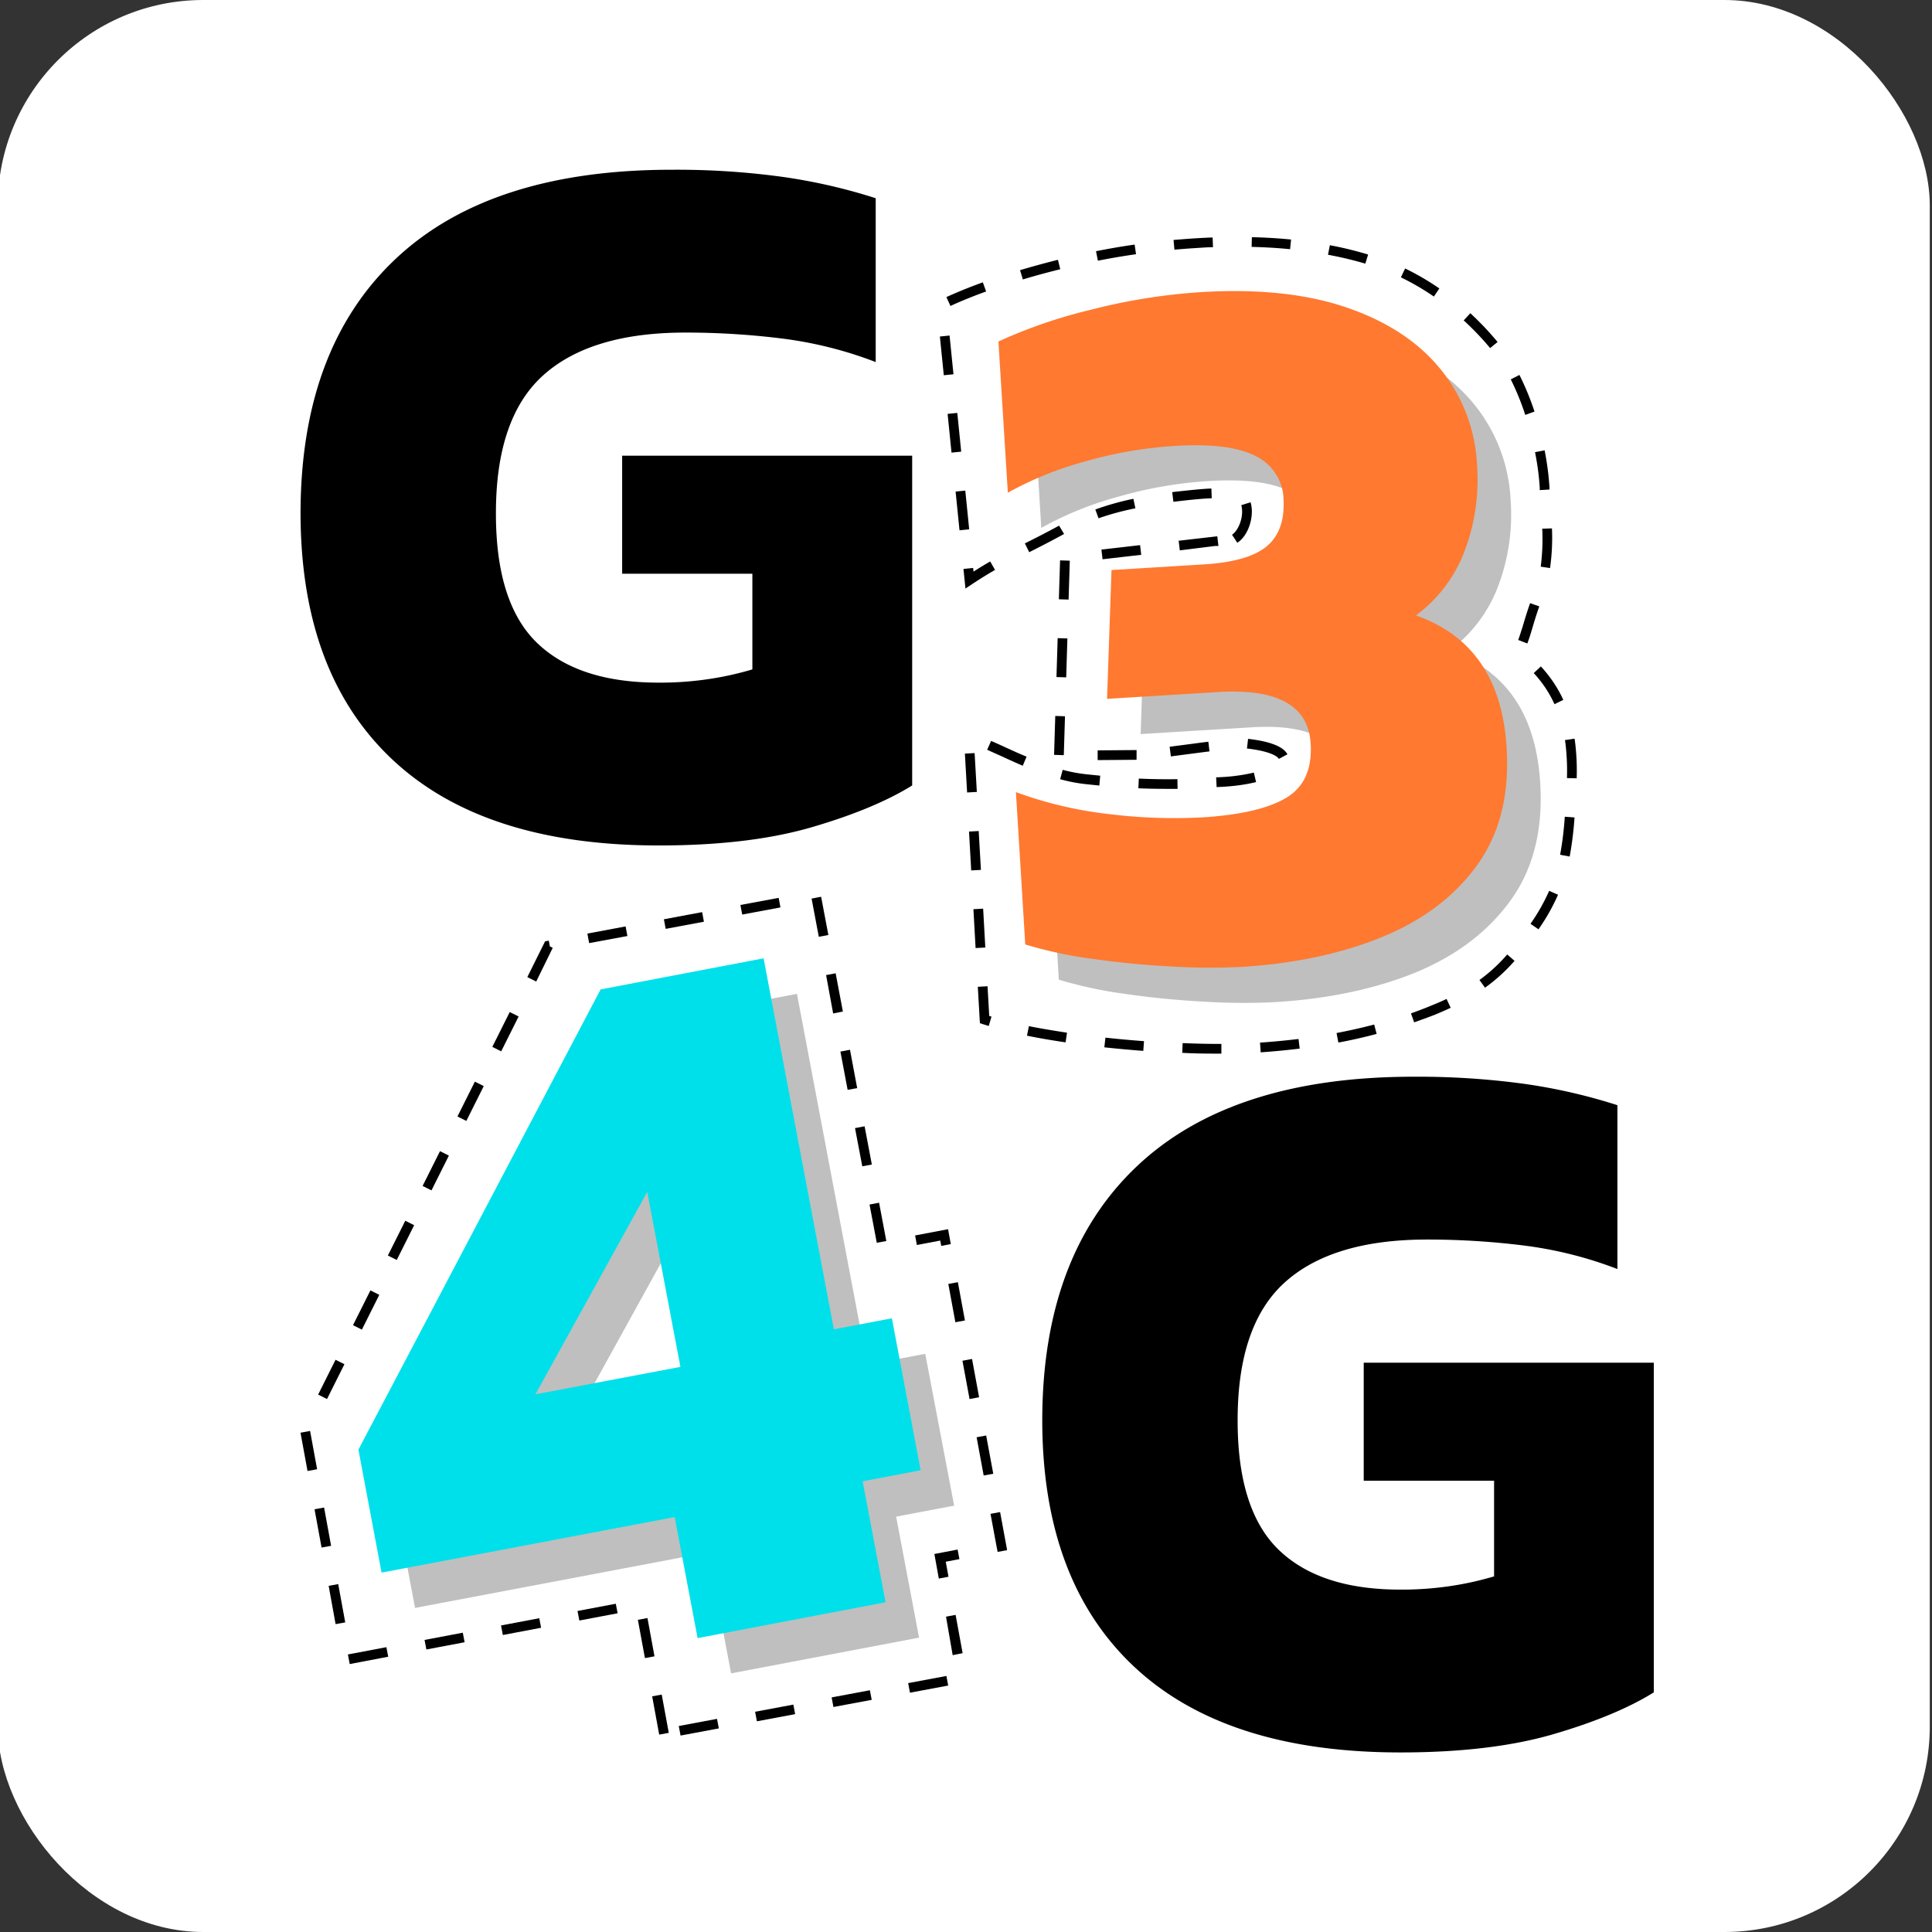 <svg xmlns="http://www.w3.org/2000/svg" viewBox="0 0 435 435"><rect x="0" y="0" width="435" height="435" fill="#333333" stroke="none"/><defs><style>.cls-1{isolation:isolate;}.cls-2{fill:#fff;}.cls-3{mix-blend-mode:multiply;opacity:0.25;}.cls-4{fill:#00e0ea;}.cls-5{fill:#ff7930;}</style></defs><g class="cls-1"><g id="Layer_2" data-name="Layer 2"><rect class="cls-2" x="-0.5" width="435" height="435" rx="46.26"/><path d="M148.33,190.36q-39.42,0-60-19.36T67.67,115.67q0-37.12,21.31-57.29t62.33-20.16a175.05,175.05,0,0,1,24.86,1.6,126.78,126.78,0,0,1,21,4.81V81.52a89.55,89.55,0,0,0-20.86-5.27,174.74,174.74,0,0,0-22-1.37q-21.31,0-32,9.62t-10.65,31.17q0,20.16,9.28,29.1t27.38,8.93a74.1,74.1,0,0,0,11.23-.8,71,71,0,0,0,9.85-2.18V129.18H140.08V102.6h65.3v74.25q-8.48,5.27-22.57,9.39T148.33,190.36Z"/><g class="cls-3"><path d="M164.61,376.77l-5.16-27.24-66,12.5-5.24-27.69,54.53-103.62,36.7-6.95,15.82,83.52,13.06-2.47L214.83,339l-13.06,2.48,5.16,27.24Zm-36.52-54.88,32.65-6.18-7.47-39.4Z"/></g><path class="cls-4" d="M157.07,368.83l-5.16-27.25-66,12.5L80.7,326.39l54.53-103.62,36.7-7,15.82,83.53,13.06-2.48,6.48,34.22-13.06,2.48,5.16,27.24Zm-36.52-54.89,32.65-6.18-7.47-39.4Z"/><path d="M153.23,390.77l-.4-2.15,8.61-1.61.41,2.15Zm-4.81-.21-1.58-8.62,2.15-.4,1.59,8.62Zm22-3-.4-2.15,8.61-1.61.4,2.15Zm17.23-3.22-.4-2.16,8.61-1.61.41,2.16Zm17.23-3.22-.4-2.16,8.61-1.61.4,2.16Zm9.62-8.45L213,364l2.16-.4,1.58,8.62Zm-69.29.66-1.59-8.62,2.16-.4,1.58,8.62Zm-66.47,1.34-.41-2.16L87,370.87l.41,2.15ZM96,371.39l-.41-2.15,8.61-1.63.41,2.15Zm17.22-3.26-.41-2.15,8.61-1.63.41,2.15Zm17.22-3.26-.41-2.15,8.62-1.63.41,2.15Zm80.94-9.45-1-5.53,5.23-1,.41,2.15-3.08.59.62,3.38Zm13.24-6-.41-2.15h0l-1.19-6.42,2.16-.4,1.58,8.57ZM75.56,365.68,74,357.06l2.15-.39,1.58,8.62Zm145.92-33.46-1.59-8.61,2.15-.4,1.6,8.61ZM72.4,348.44l-1.58-8.62,2.15-.39,1.58,8.62ZM218.3,315l-1.6-8.62,2.16-.4,1.59,8.62ZM69.24,331.2l-1.58-8.62,2.16-.39,1.58,8.62ZM73.63,315l-2-1,3.92-7.84,2,1Zm141.48-17.29-1.59-8.62,2.15-.4,1.59,8.62ZM81.48,299.37l-2-1,3.92-7.83,2,1Zm130.44-18.85-.22-1.2-5.26,1-.4-2.15,7.42-1.41.62,3.36Zm-14.51-.7-1.63-8.61,2.15-.41,1.63,8.62ZM89.33,283.69l-2-1,3.92-7.83,2,1ZM194.15,262.6,192.51,254l2.16-.41,1.63,8.61Zm-97,5.42-2-1,3.92-7.83,2,1Zm93.7-22.64-1.63-8.61,2.16-.41L193,245Zm-85.85,7-2-1,3.92-7.84,2,1Zm82.59-24.19L186,219.55l2.15-.41,1.63,8.61Zm-74.74,8.52-2-1,3.92-7.84,2,1ZM120.73,221l-2-1,4-8.05.83-.16.25,1.3.64.32Zm63.63-10.07-1.63-8.61,2.15-.41,1.63,8.61Zm-51.71,1.42-.4-2.15,8.61-1.61.4,2.16Zm17.23-3.21-.4-2.16,8.61-1.61.4,2.16Zm17.23-3.22-.4-2.16,8.61-1.6.4,2.15Z"/><g class="cls-3"><path d="M287.14,225.63a143.87,143.87,0,0,1-15.61-.08q-9.22-.47-18.13-1.76a96.87,96.87,0,0,1-15-3.21l-2.1-34.3a89.73,89.73,0,0,0,21.43,5,120.41,120.41,0,0,0,20.47.7q12.81-.78,18.9-4.37t5.56-12.28q-.78-12.81-20.91-11.57l-24.93,1.52,1-29L278.6,135q10.06-.62,14.21-4.08t3.72-10.56a11.12,11.12,0,0,0-6.22-9.72q-5.82-3.09-18.39-2.32a94.62,94.62,0,0,0-20.22,3.54,77,77,0,0,0-17.25,7l-2.09-34.07a112.72,112.72,0,0,1,20.69-7.12,134.06,134.06,0,0,1,25-4q19.21-1.17,32.81,3.5t21.05,13.86a36.83,36.83,0,0,1,8.21,21.54,45.47,45.47,0,0,1-2.82,19.45,32,32,0,0,1-10.94,14.45q19,6.64,20.42,29.74,1,15.78-6.54,26.34T319,218.85Q305.21,224.52,287.14,225.63Z"/></g><path class="cls-5" d="M279.58,217.7a141.36,141.36,0,0,1-15.61-.08q-9.23-.47-18.13-1.75a95.61,95.61,0,0,1-15-3.22l-2.1-34.3a90.22,90.22,0,0,0,21.43,5,119.3,119.3,0,0,0,20.47.69q12.81-.78,18.9-4.37t5.56-12.28q-.78-12.81-20.91-11.57l-24.93,1.53,1-29L271,127.08q10.06-.61,14.21-4.08T289,112.44a11.12,11.12,0,0,0-6.22-9.72q-5.82-3.09-18.39-2.31a94,94,0,0,0-20.22,3.53,77,77,0,0,0-17.25,7L224.8,76.89a113.48,113.48,0,0,1,20.69-7.12,134.06,134.06,0,0,1,25-4q19.22-1.17,32.81,3.5t21.05,13.86a36.86,36.86,0,0,1,8.21,21.54,45.47,45.47,0,0,1-2.82,19.45,32,32,0,0,1-10.94,14.45q19,6.65,20.42,29.74,1,15.78-6.54,26.34t-21.27,16.23Q297.65,216.58,279.58,217.7Z"/><path d="M291.85,236.19c-2.61.31-5.31.56-8,.75l-.15-2.19c2.68-.18,5.34-.43,7.91-.73l.76-.09.26,2.17Zm9.49-1.45-.41-2.15c2.9-.55,5.75-1.19,8.47-1.91l.56,2.11C307.19,233.53,304.29,234.19,301.34,234.74ZM275,237.23c-2.7,0-5.66,0-8.81-.18l.09-2.19c3.11.13,6,.19,8.72.18Zm43.42-7-.73-2.06c1.5-.54,3-1.1,4.43-1.7,1.28-.52,2.46-1,3.58-1.56l.93,2c-1.15.54-2.37,1.07-3.68,1.61Q320.73,229.37,318.42,230.18Zm-61,6.38c-2.94-.22-5.89-.49-8.77-.8l.24-2.18c2.85.31,5.77.58,8.69.79Zm-17.5-1.92c-3.08-.45-6-.95-8.69-1.5l.43-2.15c2.65.54,5.53,1,8.58,1.48Zm94.47-12.27-1.28-1.77a36.77,36.77,0,0,0,6.25-5.75l1.65,1.44A38.28,38.28,0,0,1,334.38,222.37ZM222.62,231l-1.27-.39-.72-.23-.47-8.2,2.19-.12.38,6.68.51.16ZM346.4,209.24,344.6,208a43.81,43.81,0,0,0,4.2-7.42l2,.87A45,45,0,0,1,346.4,209.24Zm-124.55,4.1-2.19.12-.49-8.75,2.19-.12Zm131.57-20.48-2.15-.41a74.66,74.66,0,0,0,1.05-8.56l2.19.16A76.62,76.62,0,0,1,353.42,192.86Zm-132.56,3-2.19.12-.49-8.75,2.18-.12ZM355,175.24l-2.19-.05a52.76,52.76,0,0,0-.29-7.37c-.05-.39-.1-.79-.16-1.18l2.16-.33c.07.42.12.83.17,1.24A52.83,52.83,0,0,1,355,175.24Zm-76.53,1.63c-1,.12-2,.21-3.11.28l-1.43.07-.11-2.19,1.42-.07a41.64,41.64,0,0,0,7.07-1l.5,2.13A36.14,36.14,0,0,1,278.43,176.87Zm-13.33.75c-2.82,0-5.79,0-8.83-.13l.1-2.19c3,.14,5.92.18,8.69.13Zm-17.62-.75-3.18-.33a35.89,35.89,0,0,1-5.64-1.1l.57-2.11a34.47,34.47,0,0,0,5.31,1l3.14.32Zm40.42-6c-.4-.75-2.52-1.81-7.18-2.34l.25-2.17c4.95.56,7.93,1.73,8.86,3.48Zm-68,7.44-2.19.12-.5-8.75,2.19-.12Zm43.69-8-.28-2.17c2.39-.32,5.16-.67,7.58-1l1.14-.13.25,2.17-1.13.14C268.7,169.65,265.94,170,263.56,170.32Zm-7.73.76-8.76.07,0-2.19,8.77-.07ZM350,158.55a26.18,26.18,0,0,0-4.67-7l1.6-1.5a28.61,28.61,0,0,1,5.06,7.53ZM230.28,172.41q-2.33-1-4.6-2.06l-3.41-1.53.88-2c1.14.5,2.28,1,3.43,1.54,1.51.69,3,1.38,4.56,2Zm9.24-2.38-2.19-.07.27-8.76,2.19.07Zm104.36-25.15-2.05-.79c.33-.86.62-1.84,1-3,.41-1.4.93-3.15,1.68-5.29l2.07.73c-.74,2.08-1.24,3.8-1.65,5.18S344.23,144,343.88,144.88Zm-103.82,7.63-2.19-.07.27-8.76,2.19.07Zm109-24.6-2.16-.32a47.79,47.79,0,0,0,.34-8.55l2.19-.07A48.39,48.39,0,0,1,349,127.91ZM240.6,135l-2.19-.07.27-8.76,2.19.07Zm-23.22-2.49-.45-4.41,2.18-.22.08.82c1.33-.85,2.57-1.6,3.76-2.28l1.09,1.9c-1.59.91-3.27,1.95-5.15,3.19Zm56.26-9.59-8,1-.26-2.17,8.7-1,.26,2.18Zm-16.69,2-8.7,1-.26-2.18,8.71-1Zm21.65-2.69-1.2-1.83c1.45-1,2.49-3.7,2.23-5.89a4.57,4.57,0,0,0-.15-.77l2.09-.65a6.8,6.8,0,0,1,.24,1.16C282.13,116.91,281,120.63,278.6,122.2Zm-46.85,2.12-1-2c2-1,4.45-2.23,7.71-4l1.13,1.88-.12.06h0C236.17,122.09,233.72,123.33,231.75,124.32Zm117.12-14.13-2.19.13,0-.55c-.06-1-.16-2.06-.28-3.12-.19-1.59-.45-3.23-.78-4.87l2.16-.42c.33,1.69.6,3.38.79,5q.19,1.67.3,3.24Zm-101.51,6.5-.74-2a60.52,60.52,0,0,1,8.57-2.41l.45,2.14A60.9,60.9,0,0,0,247.36,116.69Zm-29.14,2.46-2.18.22-.88-8.72,2.18-.22Zm54.61-7c-2.36.1-4.84.35-8.1.74l-.53.06-.27-2.17.54-.07c3.21-.35,5.84-.65,8.28-.75Zm70.59-18.76a58.4,58.4,0,0,0-3.26-8l1.95-1a60.85,60.85,0,0,1,3.39,8.25Zm-127,8.27-2.18.22-.88-8.72,2.18-.22ZM335.51,78.37a64.88,64.88,0,0,0-5.95-6.23l1.49-1.62A67.92,67.92,0,0,1,337.19,77Zm-120.83,5.9-2.18.22-.88-8.72,2.18-.22Zm108.16-17.5a55.22,55.22,0,0,0-7.42-4.32l.95-2a57.93,57.93,0,0,1,7.71,4.5Zm-15.43-7.41a82.53,82.53,0,0,0-8.4-2l.41-2.15a81.05,81.05,0,0,1,8.62,2.1ZM214,68.89l-.91-2c2.5-1.14,5.26-2.26,8.2-3.32l.74,2.06C219.11,66.68,216.41,67.78,214,68.89Zm76.47-12.78c-2.77-.28-5.69-.45-8.66-.52l.05-2.19c3,.07,6,.25,8.83.53Zm-60.17,6.82-.63-2.1c2.51-.75,5.2-1.49,8-2.2l.53-.14.52,2.13-.51.13C235.4,61.45,232.74,62.18,230.26,62.93Zm42.81-7.27c-1.26,0-2.53.11-3.82.19-1.62.1-3.25.22-4.86.37l-.2-2.19c1.64-.14,3.28-.27,4.92-.37,1.31-.08,2.61-.15,3.88-.19Zm-25.91,3.05-.43-2.15c2.88-.57,5.81-1.08,8.7-1.49l.31,2.17C252.89,57.65,250,58.14,247.16,58.71Z"/><path d="M315.3,394.57q-39.42,0-60-19.36t-20.63-55.33q0-37.12,21.31-57.29t62.33-20.16a176.54,176.54,0,0,1,24.86,1.6,126.55,126.55,0,0,1,21,4.81v36.89a89.55,89.55,0,0,0-20.86-5.27,174.74,174.74,0,0,0-22-1.37q-21.31,0-32,9.62t-10.65,31.17q0,20.16,9.28,29.1t27.38,8.93a74.1,74.1,0,0,0,11.23-.8,71,71,0,0,0,9.85-2.18V333.39H307.05V306.82h65.31v74.23q-8.49,5.28-22.57,9.4T315.3,394.57Z"/></g></g></svg>